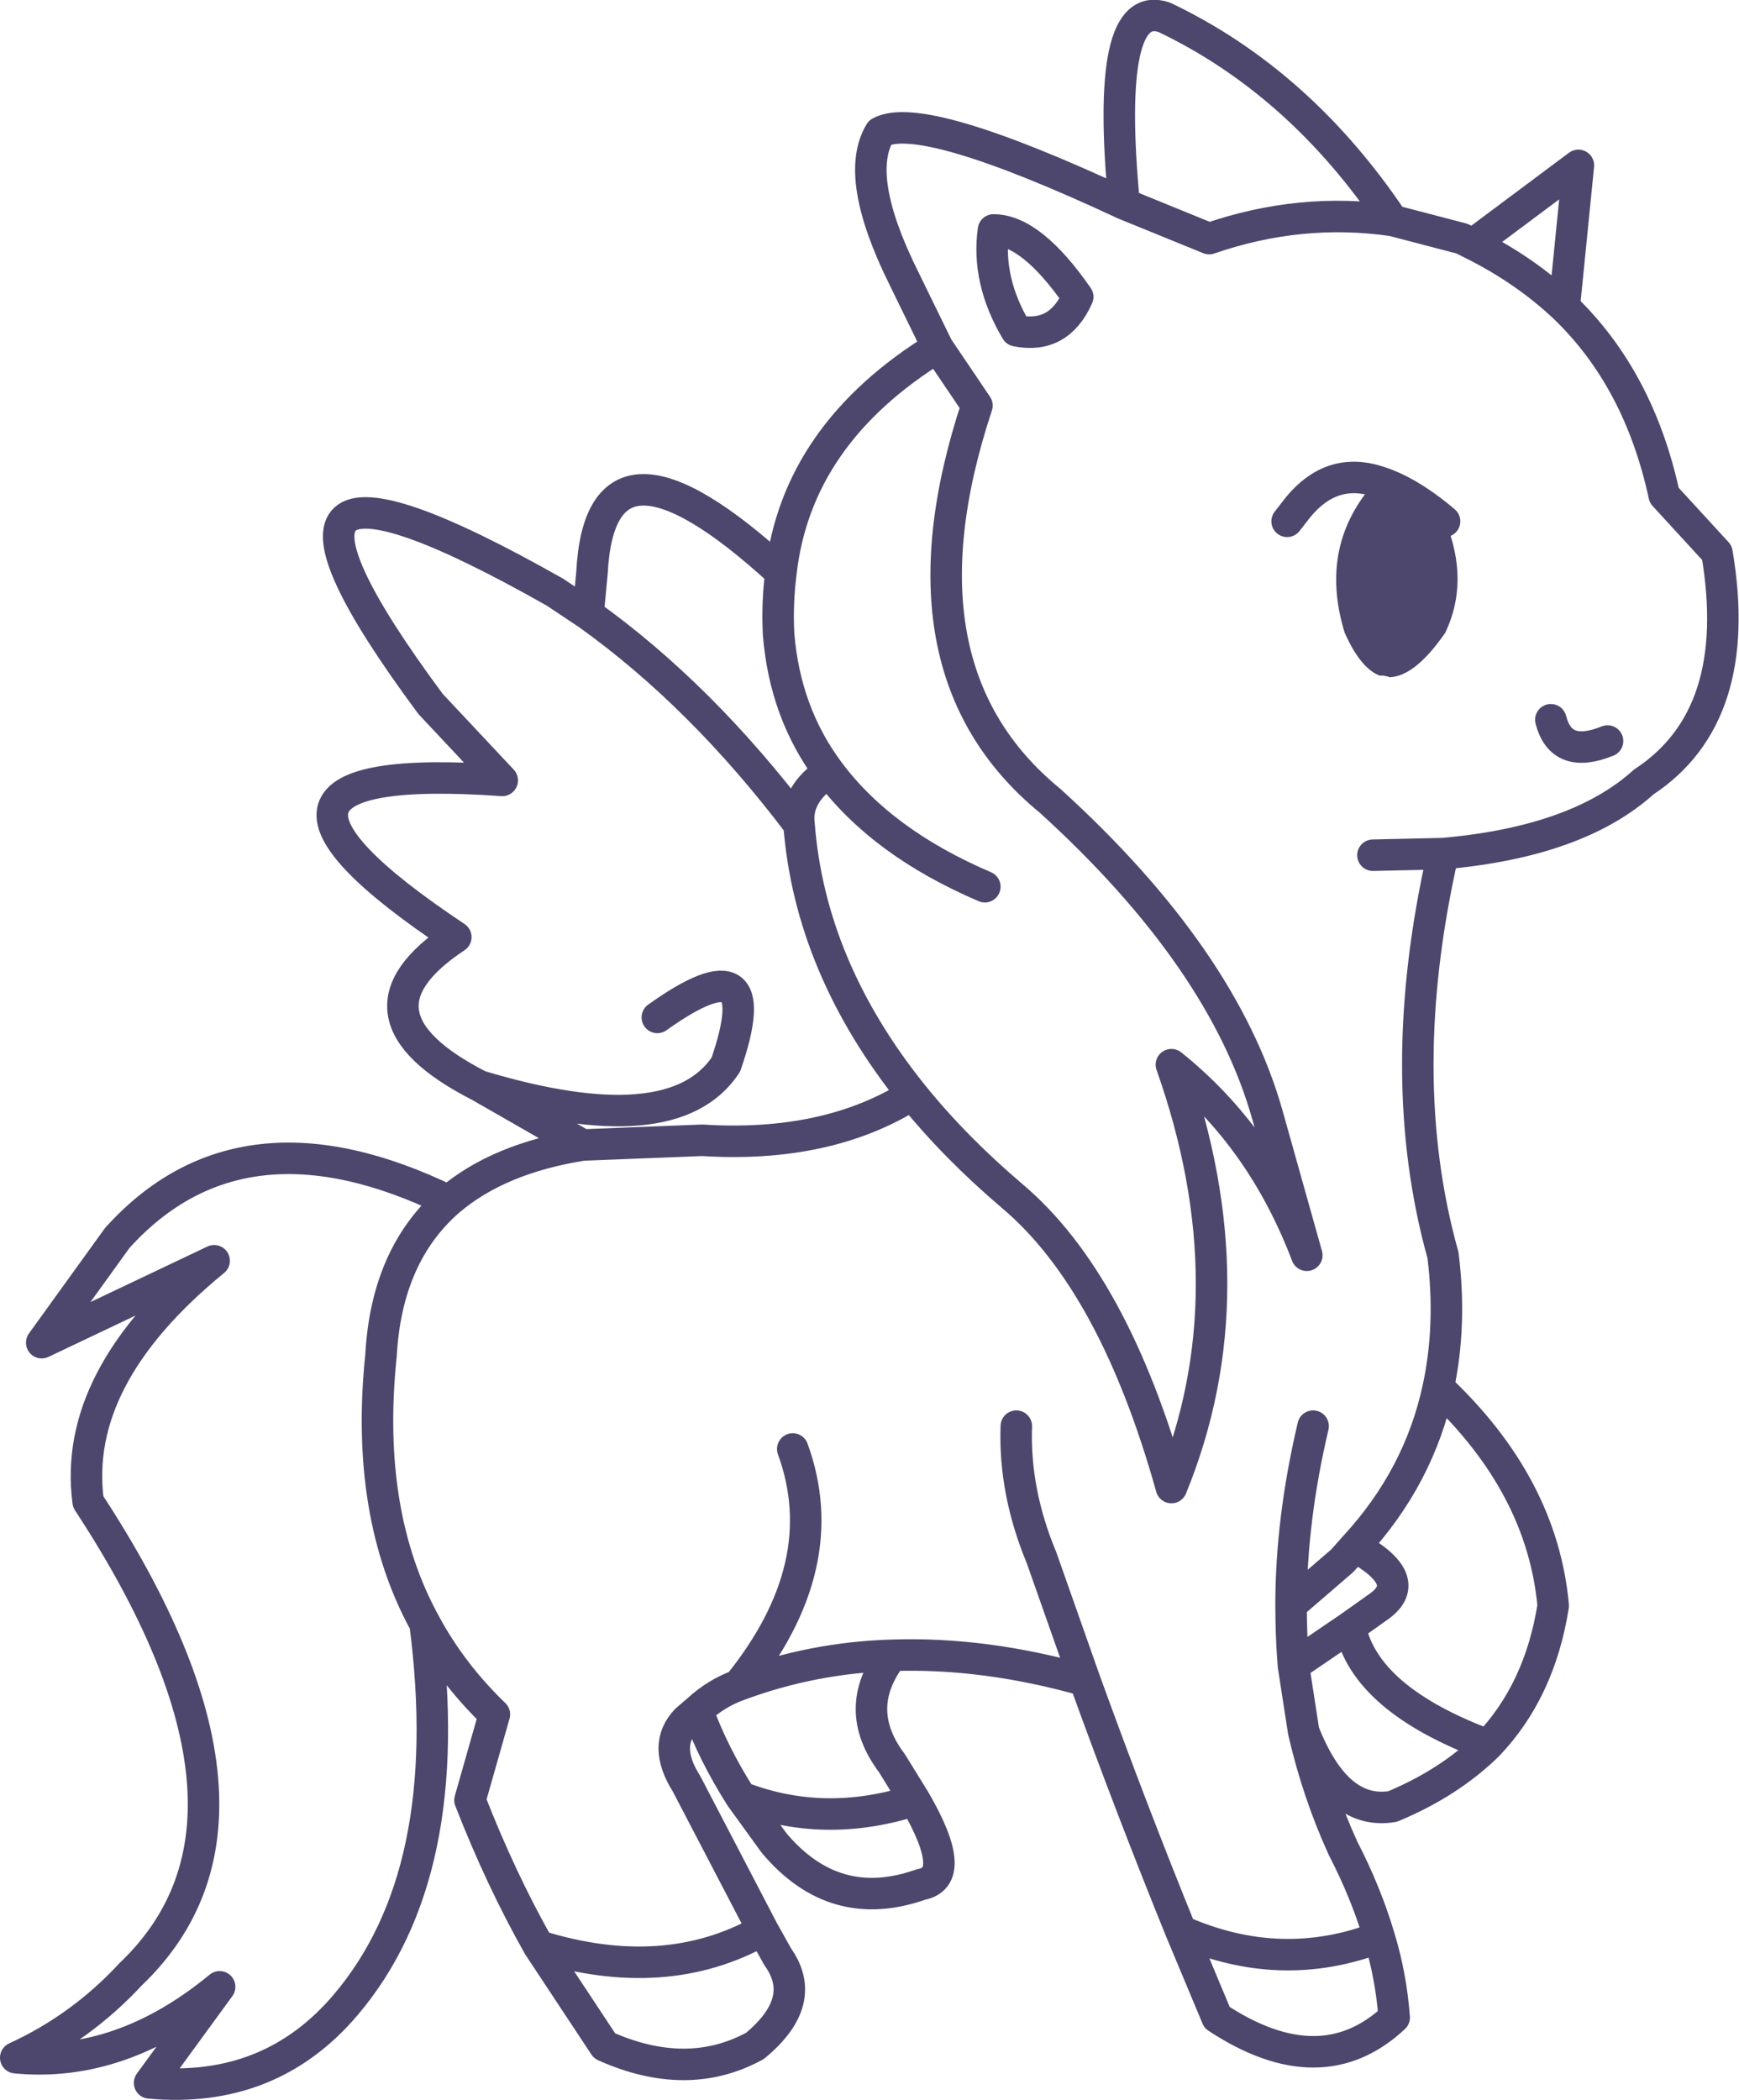 <?xml version="1.0" encoding="UTF-8" standalone="no"?>
<svg xmlns:xlink="http://www.w3.org/1999/xlink" height="133.35px" width="110.45px" xmlns="http://www.w3.org/2000/svg">
  <g transform="matrix(1.0, 0.0, 0.0, 1.0, 55.25, 66.7)">
    <path d="M32.2 -36.15 Q34.2 -35.55 36.5 -33.6 38.05 -29.8 36.5 -26.55 34.6 -23.8 33.0 -23.75 L32.5 -23.85 32.4 -23.85 Q31.2 -24.3 30.2 -26.55 28.5 -32.1 32.2 -36.15" fill="#4d466d" fill-rule="evenodd" stroke="none"/>
    <path d="M21.55 -51.55 Q27.35 -53.55 33.2 -52.7 27.3 -61.5 18.7 -65.6 14.9 -66.9 16.15 -53.75 L21.55 -51.55 M33.2 -52.7 L37.6 -51.55 38.3 -51.2 45.0 -56.2 44.1 -47.2 Q48.85 -42.65 50.45 -35.25 L53.8 -31.6 Q55.55 -21.25 49.15 -17.05 44.95 -13.25 36.4 -12.5 33.2 1.55 36.4 13.0 36.95 17.45 36.1 21.4 42.7 27.6 43.4 35.25 42.55 40.65 39.25 44.1 36.8 46.5 33.2 48.0 29.65 48.6 27.55 43.25 28.45 47.15 30.05 50.65 31.5 53.45 32.35 56.3 33.1 58.75 33.3 61.4 28.65 65.75 22.05 61.4 L19.75 55.9 Q16.6 48.15 13.65 40.0 7.3 38.2 1.4 38.4 -1.2 41.8 1.4 45.25 L2.85 47.6 Q5.7 52.5 3.25 52.95 -2.25 54.9 -6.1 50.3 L-8.2 47.4 Q-9.95 44.65 -10.95 41.9 L-11.65 42.5 Q-13.2 44.1 -11.65 46.55 L-6.8 55.85 -5.85 57.55 Q-3.85 60.35 -7.3 63.2 -11.6 65.55 -16.85 63.2 L-21.05 56.85 Q-23.45 52.6 -25.4 47.6 L-23.85 42.15 Q-26.55 39.55 -28.25 36.4 -26.2 52.25 -33.3 60.6 -38.1 66.25 -45.75 65.55 L-41.3 59.45 Q-47.55 64.6 -54.25 63.95 -50.1 62.05 -46.95 58.65 -36.5 48.7 -49.65 28.65 -50.7 20.75 -41.65 13.35 L-52.6 18.55 -47.8 11.9 Q-39.9 3.15 -26.75 9.55 -23.6 6.85 -18.25 6.0 L-24.8 2.25 Q-33.7 -2.3 -26.3 -7.2 -43.35 -18.55 -23.35 -17.15 L-27.9 -22.0 Q-42.7 -41.95 -20.0 -29.1 L-17.9 -27.7 -17.65 -30.35 Q-17.1 -40.85 -5.65 -30.35 -4.65 -39.15 4.3 -44.65 L2.15 -49.05 Q-1.05 -55.5 0.65 -58.3 3.3 -59.75 16.15 -53.75 M36.5 -33.6 Q34.2 -35.55 32.2 -36.15 29.3 -37.05 27.2 -34.5 L26.5 -33.6 M4.3 -44.65 L6.8 -40.95 Q1.25 -24.2 11.45 -15.85 22.45 -5.85 25.25 4.1 L27.75 13.0 Q24.9 5.5 19.15 0.9 24.25 15.3 19.15 27.75 15.5 14.7 9.05 9.25 5.4 6.15 2.7 2.8 -2.7 6.2 -10.65 5.7 L-18.25 6.0 M13.2 -47.85 Q10.25 -52.1 7.85 -52.1 7.4 -48.9 9.3 -45.7 12.0 -45.15 13.2 -47.85 M36.4 -12.5 L31.95 -12.4 M46.85 -19.65 Q43.9 -18.45 43.25 -21.0 M38.3 -51.2 Q41.6 -49.55 44.1 -47.2 M13.65 40.0 L10.9 32.2 Q9.15 28.0 9.3 23.85 M36.1 21.4 Q34.9 27.05 30.8 31.5 34.6 33.6 32.4 35.25 L30.5 36.6 Q31.45 41.2 39.25 44.1 M30.8 31.5 L30.0 32.4 26.75 35.2 Q26.75 37.2 26.9 39.05 L30.5 36.6 M26.9 39.05 L27.55 43.25 M28.15 23.85 Q26.75 29.8 26.75 35.2 M32.35 56.3 Q26.1 58.7 19.75 55.9 M-5.65 -30.35 Q-5.9 -28.4 -5.8 -26.45 -5.4 -21.45 -2.6 -17.7 0.75 -13.2 7.3 -10.4 M-17.9 -27.7 Q-10.7 -22.55 -4.5 -14.35 -4.75 -16.25 -2.6 -17.7 M-26.75 9.55 Q-30.7 13.0 -31.05 19.35 -32.1 29.4 -28.25 36.4 M-10.95 41.9 Q-9.75 40.8 -8.35 40.3 -2.2 32.7 -4.9 25.3 M-24.8 2.25 Q-12.5 5.95 -9.15 0.9 -6.35 -7.2 -13.5 -2.1 M-6.8 55.85 Q-13.0 59.35 -21.05 56.85 M1.4 38.4 Q-3.65 38.55 -8.35 40.3 M2.85 47.6 Q-2.9 49.45 -8.2 47.4 M2.7 2.8 Q-3.8 -5.3 -4.5 -14.35" fill="none" stroke="#4d466d" stroke-linecap="round" stroke-linejoin="round" stroke-width="2.0"/>
    <path d="M32.2 -36.15 Q28.5 -32.1 30.2 -26.55 31.2 -24.3 32.4 -23.85 L32.5 -23.85 M33.0 -23.75 Q34.6 -23.8 36.5 -26.55 38.05 -29.8 36.5 -33.6" fill="none" stroke="#4d466d" stroke-linecap="round" stroke-linejoin="round" stroke-width="0.1"/>
    <path d="M32.5 -23.85 L33.0 -23.75" fill="none" stroke="#4d466d" stroke-linecap="round" stroke-linejoin="round" stroke-width="0.05"/>
  </g>
</svg>
